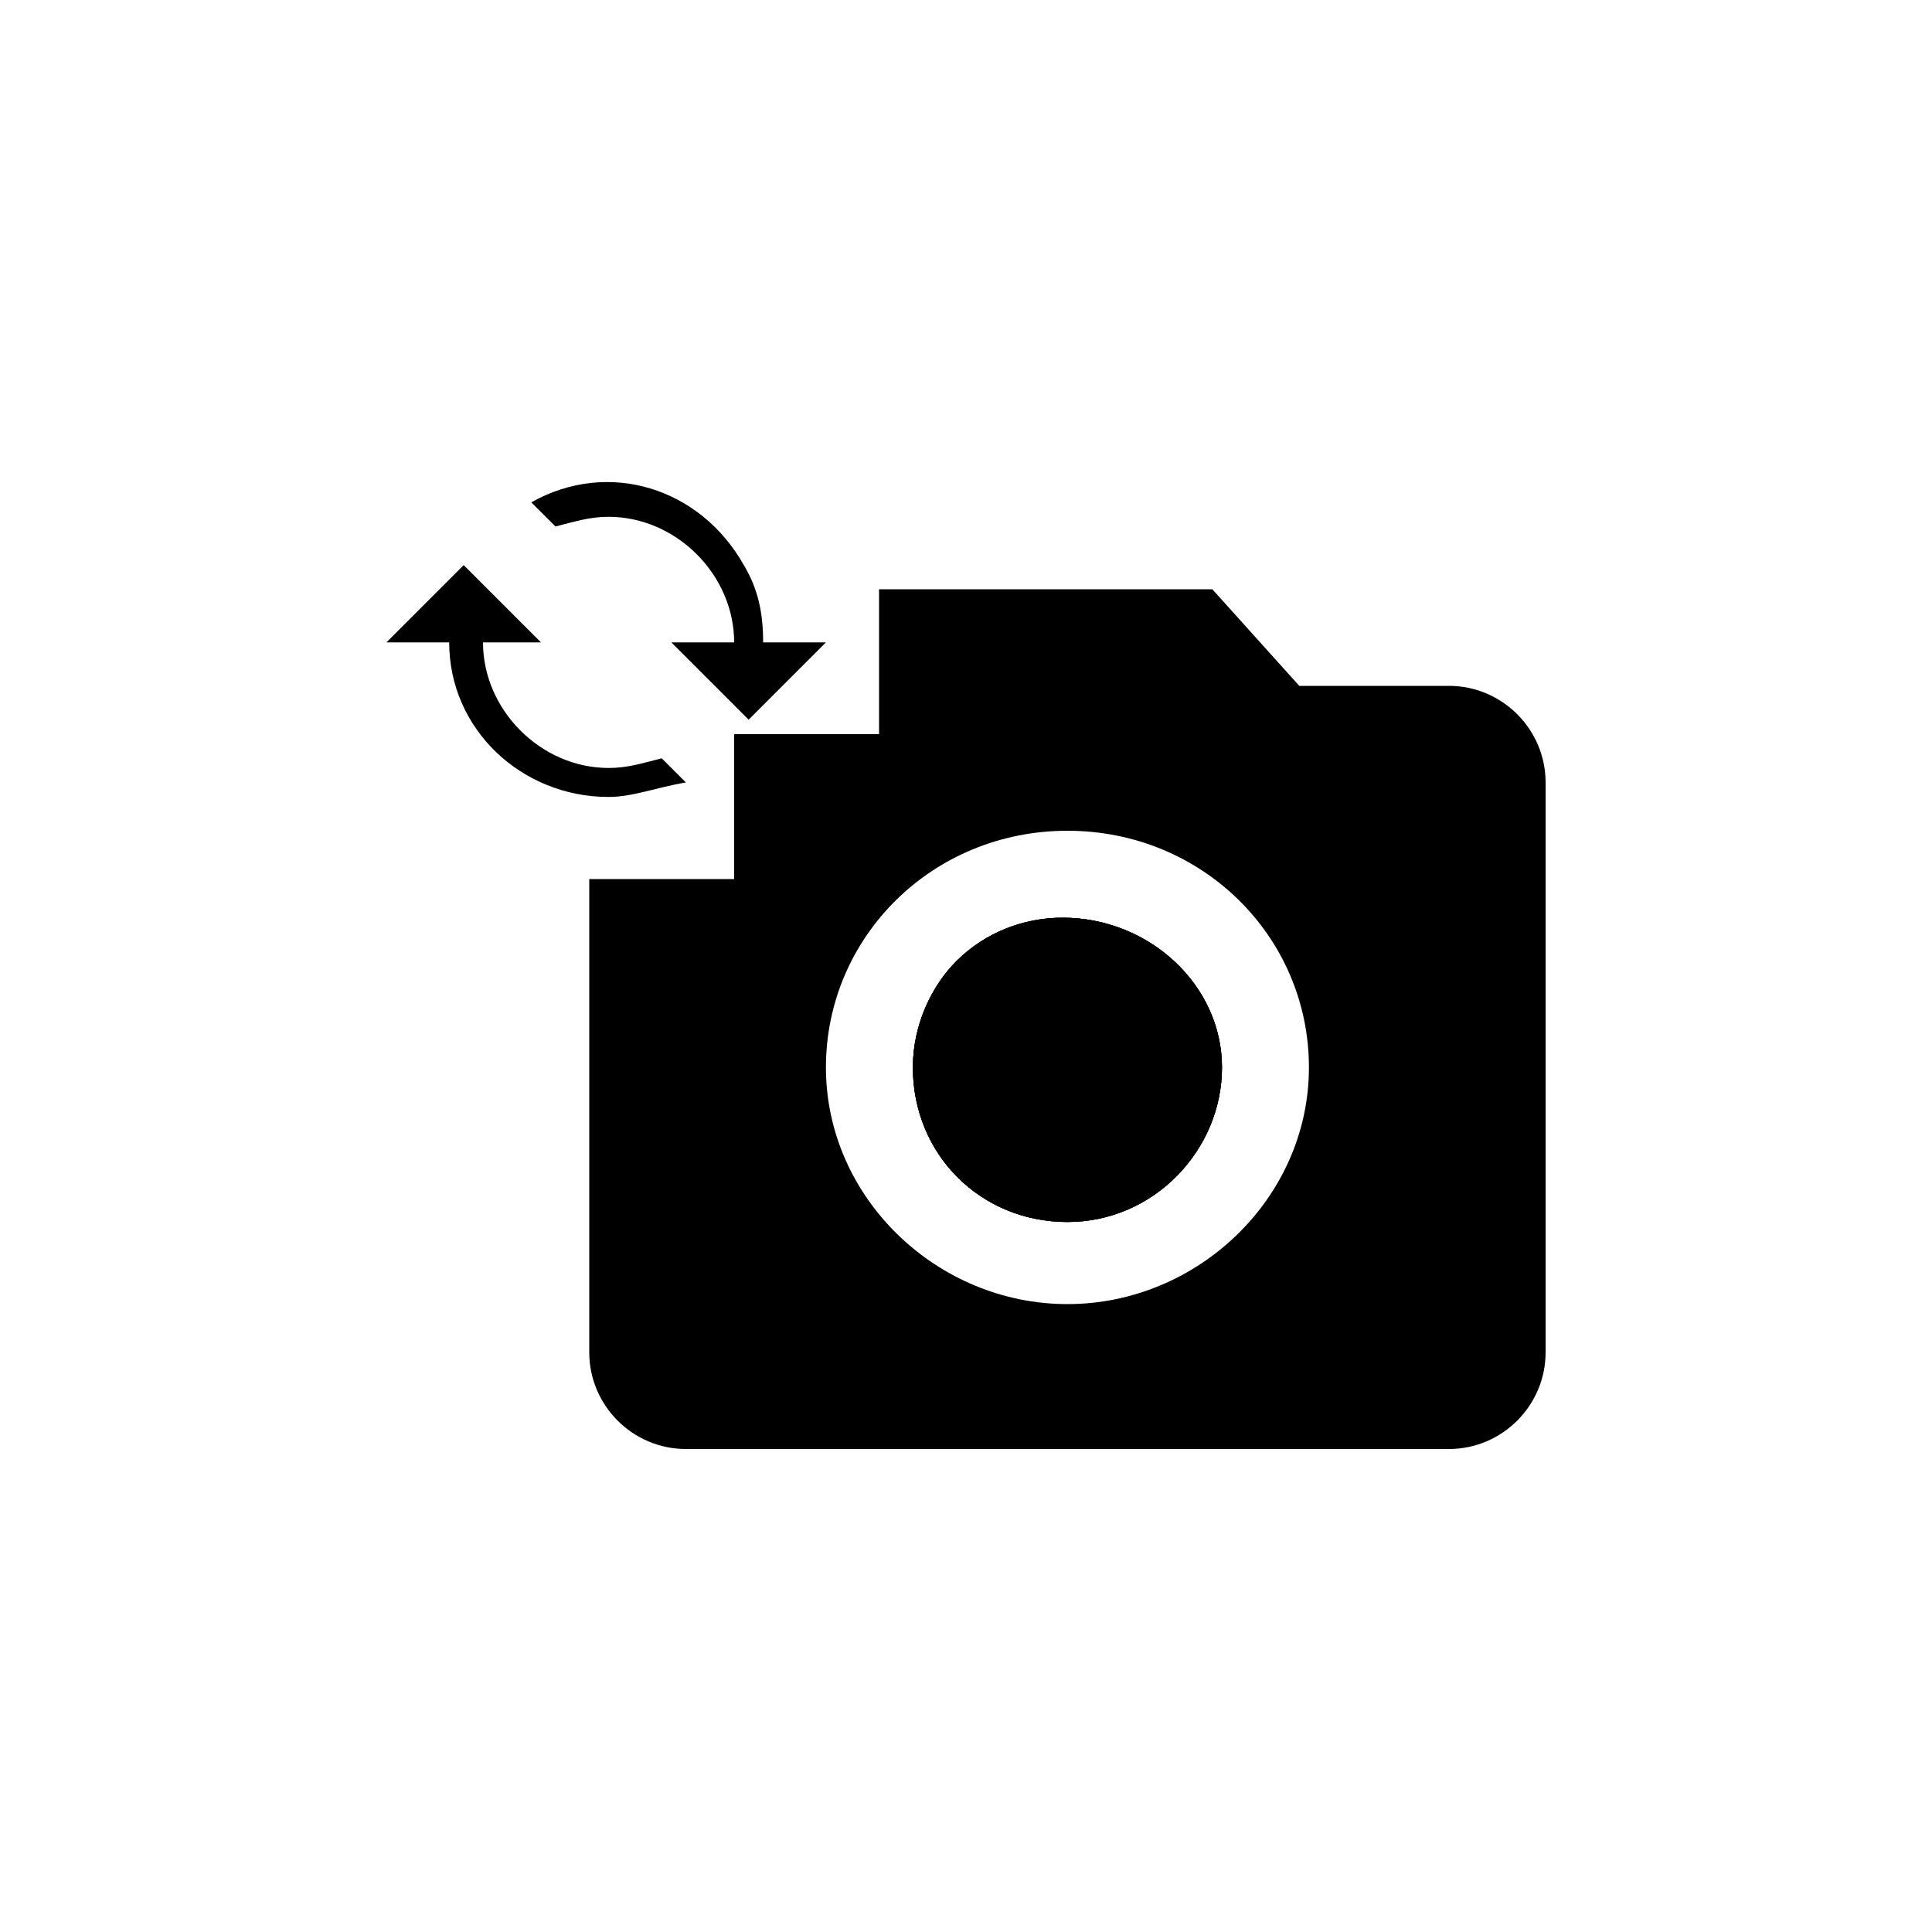 <?xml version="1.0" encoding="utf-8"?>
<!-- Generator: Adobe Illustrator 26.0.1, SVG Export Plug-In . SVG Version: 6.00 Build 0)  -->
<svg version="1.1" id="Layer_1" xmlns="http://www.w3.org/2000/svg" xmlns:xlink="http://www.w3.org/1999/xlink" x="0px" y="0px"
	 viewBox="0 0 40 40" style="enable-background:new 0 0 40 40;" xml:space="preserve">
<style type="text/css">
	.st0{clip-path:url(#SVGID_00000075857051434054444660000010735569966696329600_);}
</style>
<g>
	<defs>
		<rect id="SVGID_1_" width="40" height="40"/>
	</defs>
	<clipPath id="SVGID_00000106128381866419128410000001053069229319662268_">
		<use xlink:href="#SVGID_1_"  style="overflow:visible;"/>
	</clipPath>
	<g style="clip-path:url(#SVGID_00000106128381866419128410000001053069229319662268_);">
		<path d="M12.6,16.5c-1.8,0-3.3-1.4-3.3-3.2H8l1.6-1.6l1.6,1.6H10c0,1.4,1.2,2.6,2.6,2.6c0.4,0,0.7-0.1,1.1-0.2l0.5,0.5
			C13.6,16.3,13.1,16.5,12.6,16.5z"/>
		<path d="M15.5,14.9l-1.6-1.6h1.3c0-1.4-1.2-2.6-2.6-2.6c-0.4,0-0.7,0.1-1.1,0.2L11,10.4c1.6-0.9,3.5-0.3,4.4,1.3
			c0.3,0.5,0.4,1,0.4,1.6h1.3L15.5,14.9z"/>
		<path d="M25.3,22.1c0,1.7-1.4,3.2-3.2,3.2s-3.2-1.4-3.2-3.2c0-0.9,0.4-1.7,0.9-2.2c0.6-0.6,1.4-0.9,2.2-0.9
			C23.8,19,25.3,20.4,25.3,22.1z"/>
		<path d="M30,14.2h-3.1l-1.8-2h-6.9v3h-3v3h-3V28c0,1.1,0.9,2,2,2H30c1.1,0,2-0.9,2-2V16.2C32,15.1,31.1,14.2,30,14.2z M22.1,27
			c-2.7,0-5-2.2-5-4.9s2.2-4.9,5-4.9s5,2.2,5,4.9S24.8,27,22.1,27z"/>
		<path d="M25.3,22.1c0,1.7-1.4,3.2-3.2,3.2s-3.2-1.4-3.2-3.2c0-0.9,0.4-1.7,0.9-2.2c0.6-0.6,1.4-0.9,2.2-0.9
			C23.8,19,25.3,20.4,25.3,22.1z"/>
		<path d="M25.3,22.1c0,1.7-1.4,3.2-3.2,3.2s-3.2-1.4-3.2-3.2c0-0.9,0.4-1.7,0.9-2.2c0.6-0.6,1.4-0.9,2.2-0.9
			C23.8,19,25.3,20.4,25.3,22.1z"/>
	</g>
</g>
</svg>
